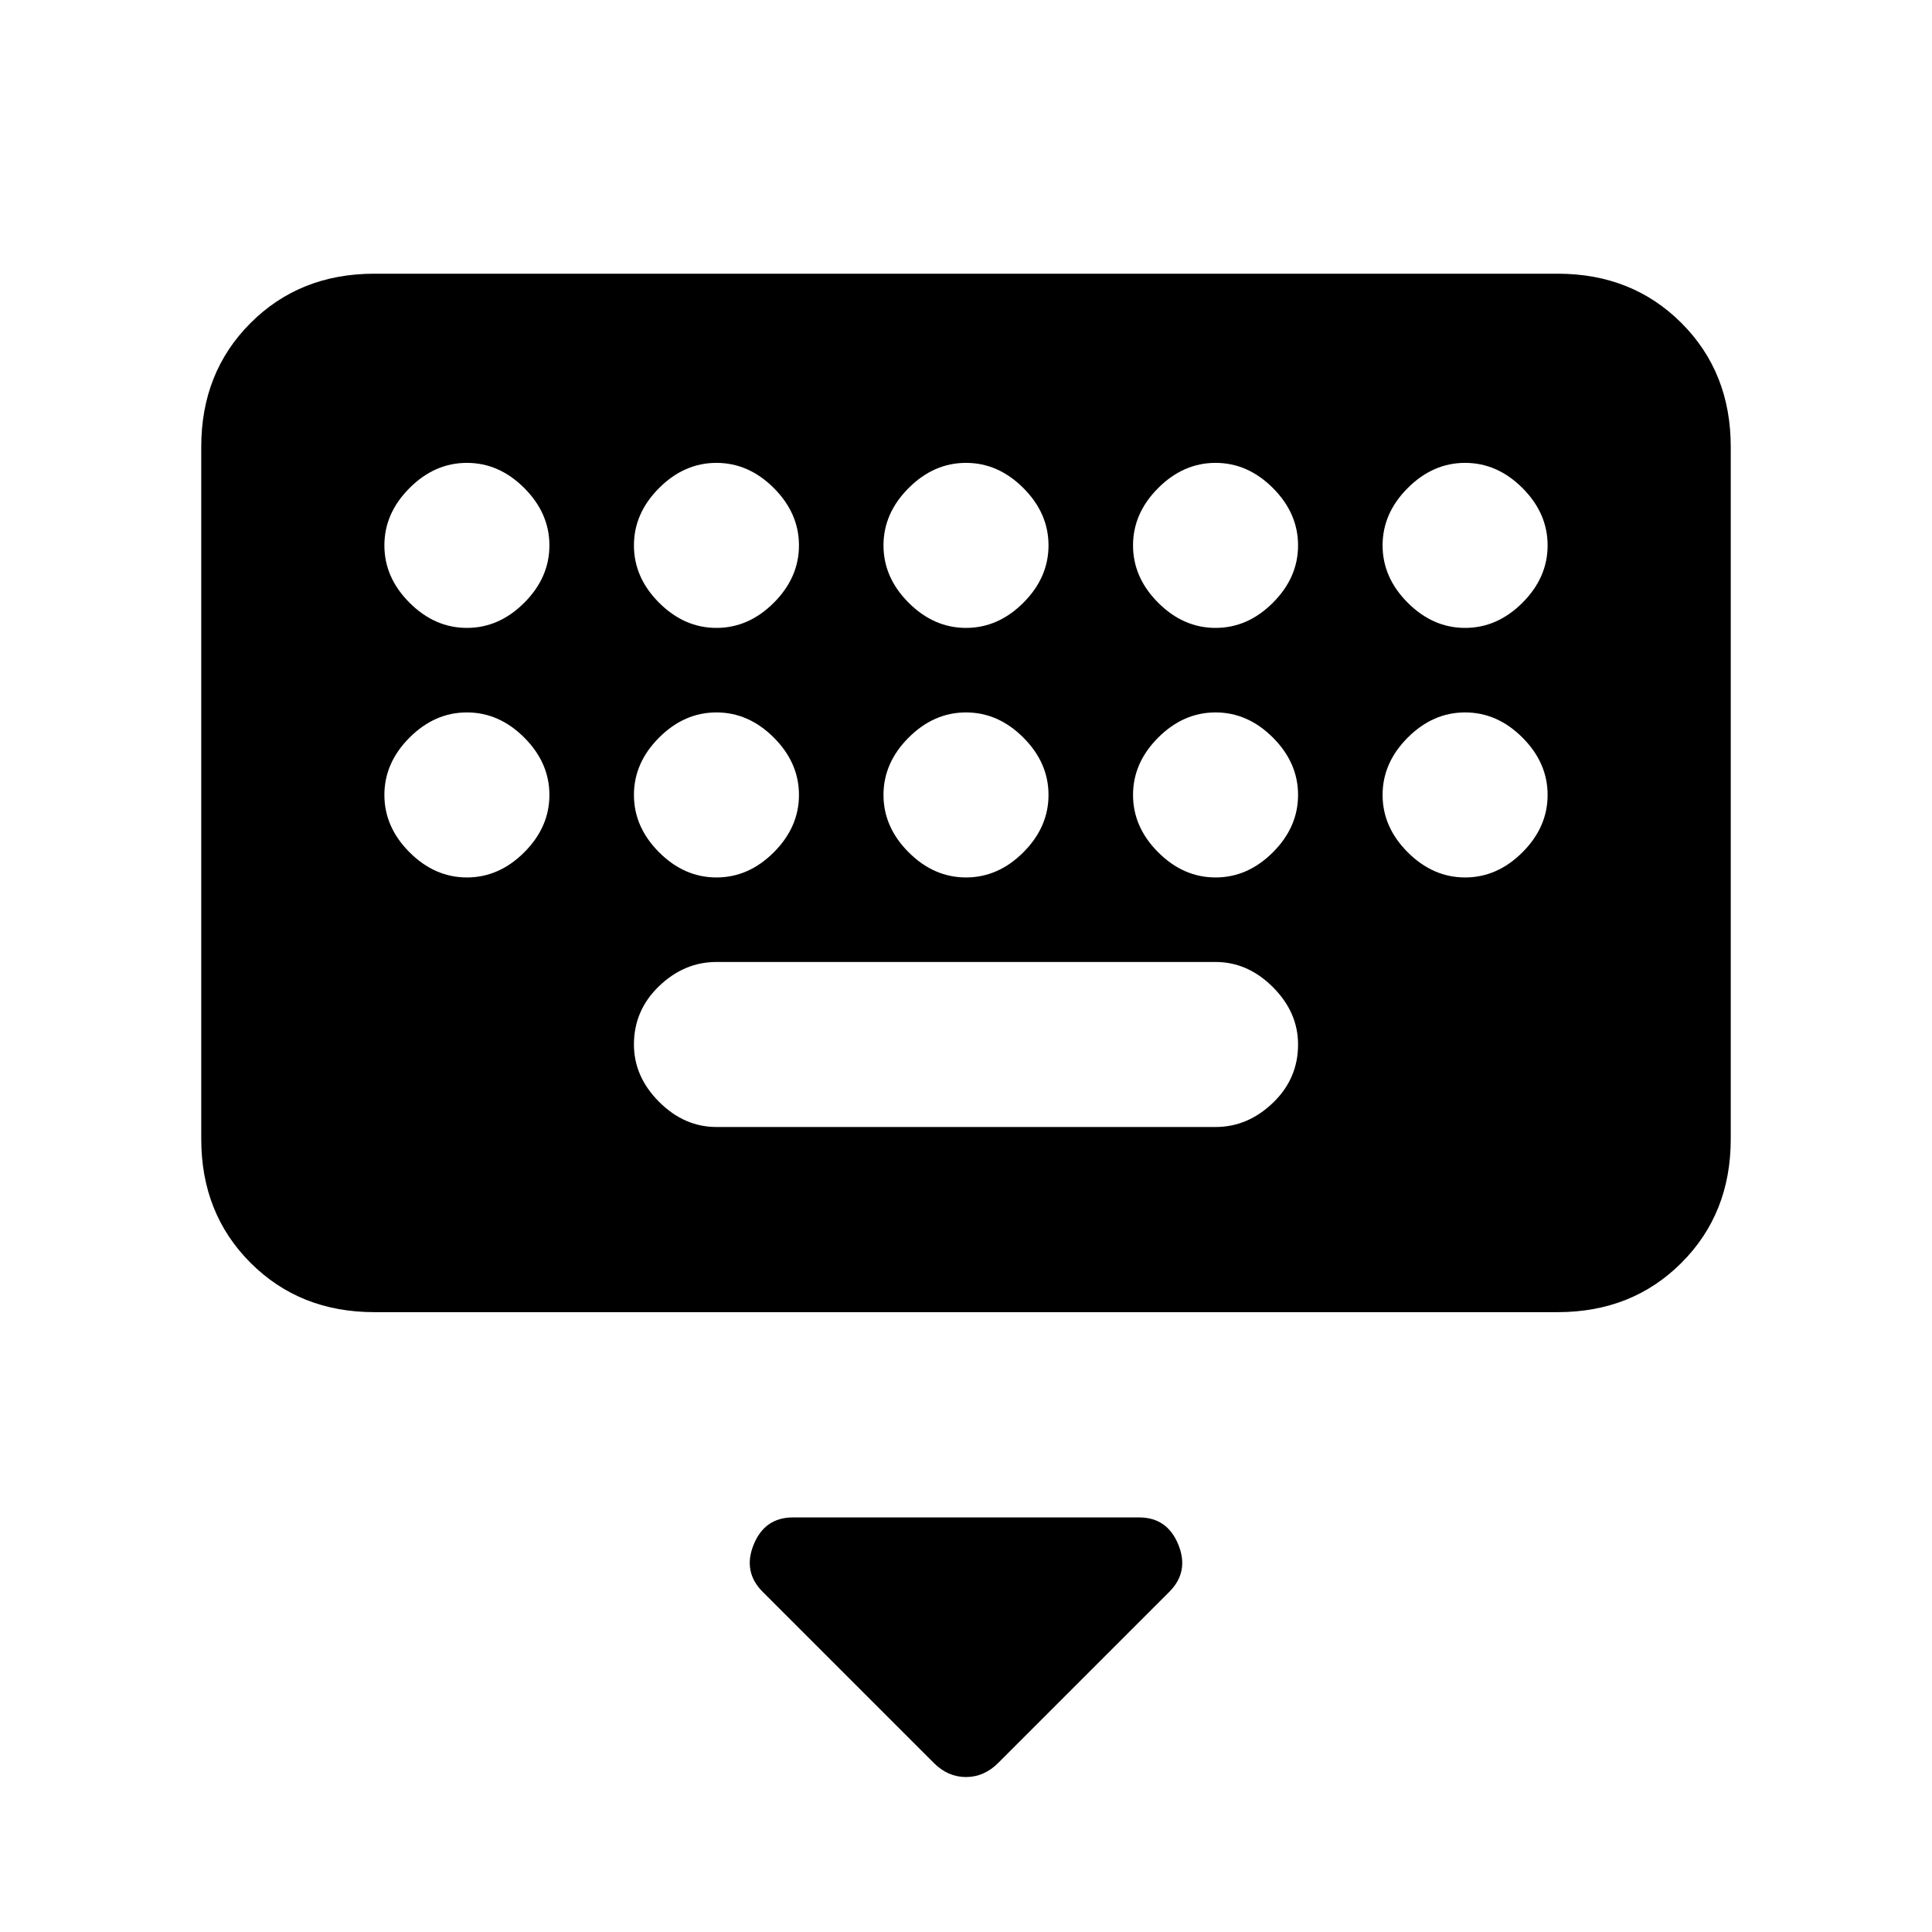<svg xmlns="http://www.w3.org/2000/svg" height="24" viewBox="0 -960 960 960" width="24"><path d="m464-84-85-85q-10-10-4.5-23.5T394-206h172q14 0 19.5 13.5T581-169l-85 85q-7 7-16 7t-16-7ZM186-308q-37 0-61.5-24.5T100-394v-344q0-37 24.5-61.5T186-824h588q37 0 61.5 24.5T860-738v344q0 37-24.5 61.5T774-308H186Zm170-92h248q16 0 28.5-12t12.5-29q0-16-12.5-28.5T604-482H356q-16 0-28.5 12T315-441q0 16 12.5 28.5T356-400ZM232-648q16 0 28.5-12.5T273-689q0-16-12.5-28.5T232-730q-16 0-28.5 12.5T191-689q0 16 12.5 28.5T232-648Zm124 0q16 0 28.5-12.5T397-689q0-16-12.5-28.5T356-730q-16 0-28.5 12.5T315-689q0 16 12.5 28.5T356-648Zm124 0q16 0 28.5-12.5T521-689q0-16-12.5-28.5T480-730q-16 0-28.5 12.5T439-689q0 16 12.5 28.5T480-648Zm124 0q16 0 28.5-12.5T645-689q0-16-12.5-28.5T604-730q-16 0-28.5 12.5T563-689q0 16 12.5 28.5T604-648Zm124 0q16 0 28.5-12.5T769-689q0-16-12.5-28.5T728-730q-16 0-28.5 12.5T687-689q0 16 12.5 28.5T728-648ZM232-524q16 0 28.5-12.5T273-565q0-16-12.5-28.5T232-606q-16 0-28.5 12.5T191-565q0 16 12.5 28.5T232-524Zm124 0q16 0 28.5-12.5T397-565q0-16-12.5-28.5T356-606q-16 0-28.5 12.5T315-565q0 16 12.5 28.5T356-524Zm124 0q16 0 28.5-12.5T521-565q0-16-12.5-28.5T480-606q-16 0-28.5 12.5T439-565q0 16 12.5 28.5T480-524Zm124 0q16 0 28.5-12.5T645-565q0-16-12.5-28.5T604-606q-16 0-28.5 12.5T563-565q0 16 12.5 28.5T604-524Zm124 0q16 0 28.5-12.5T769-565q0-16-12.5-28.5T728-606q-16 0-28.5 12.5T687-565q0 16 12.5 28.5T728-524Z"/></svg>